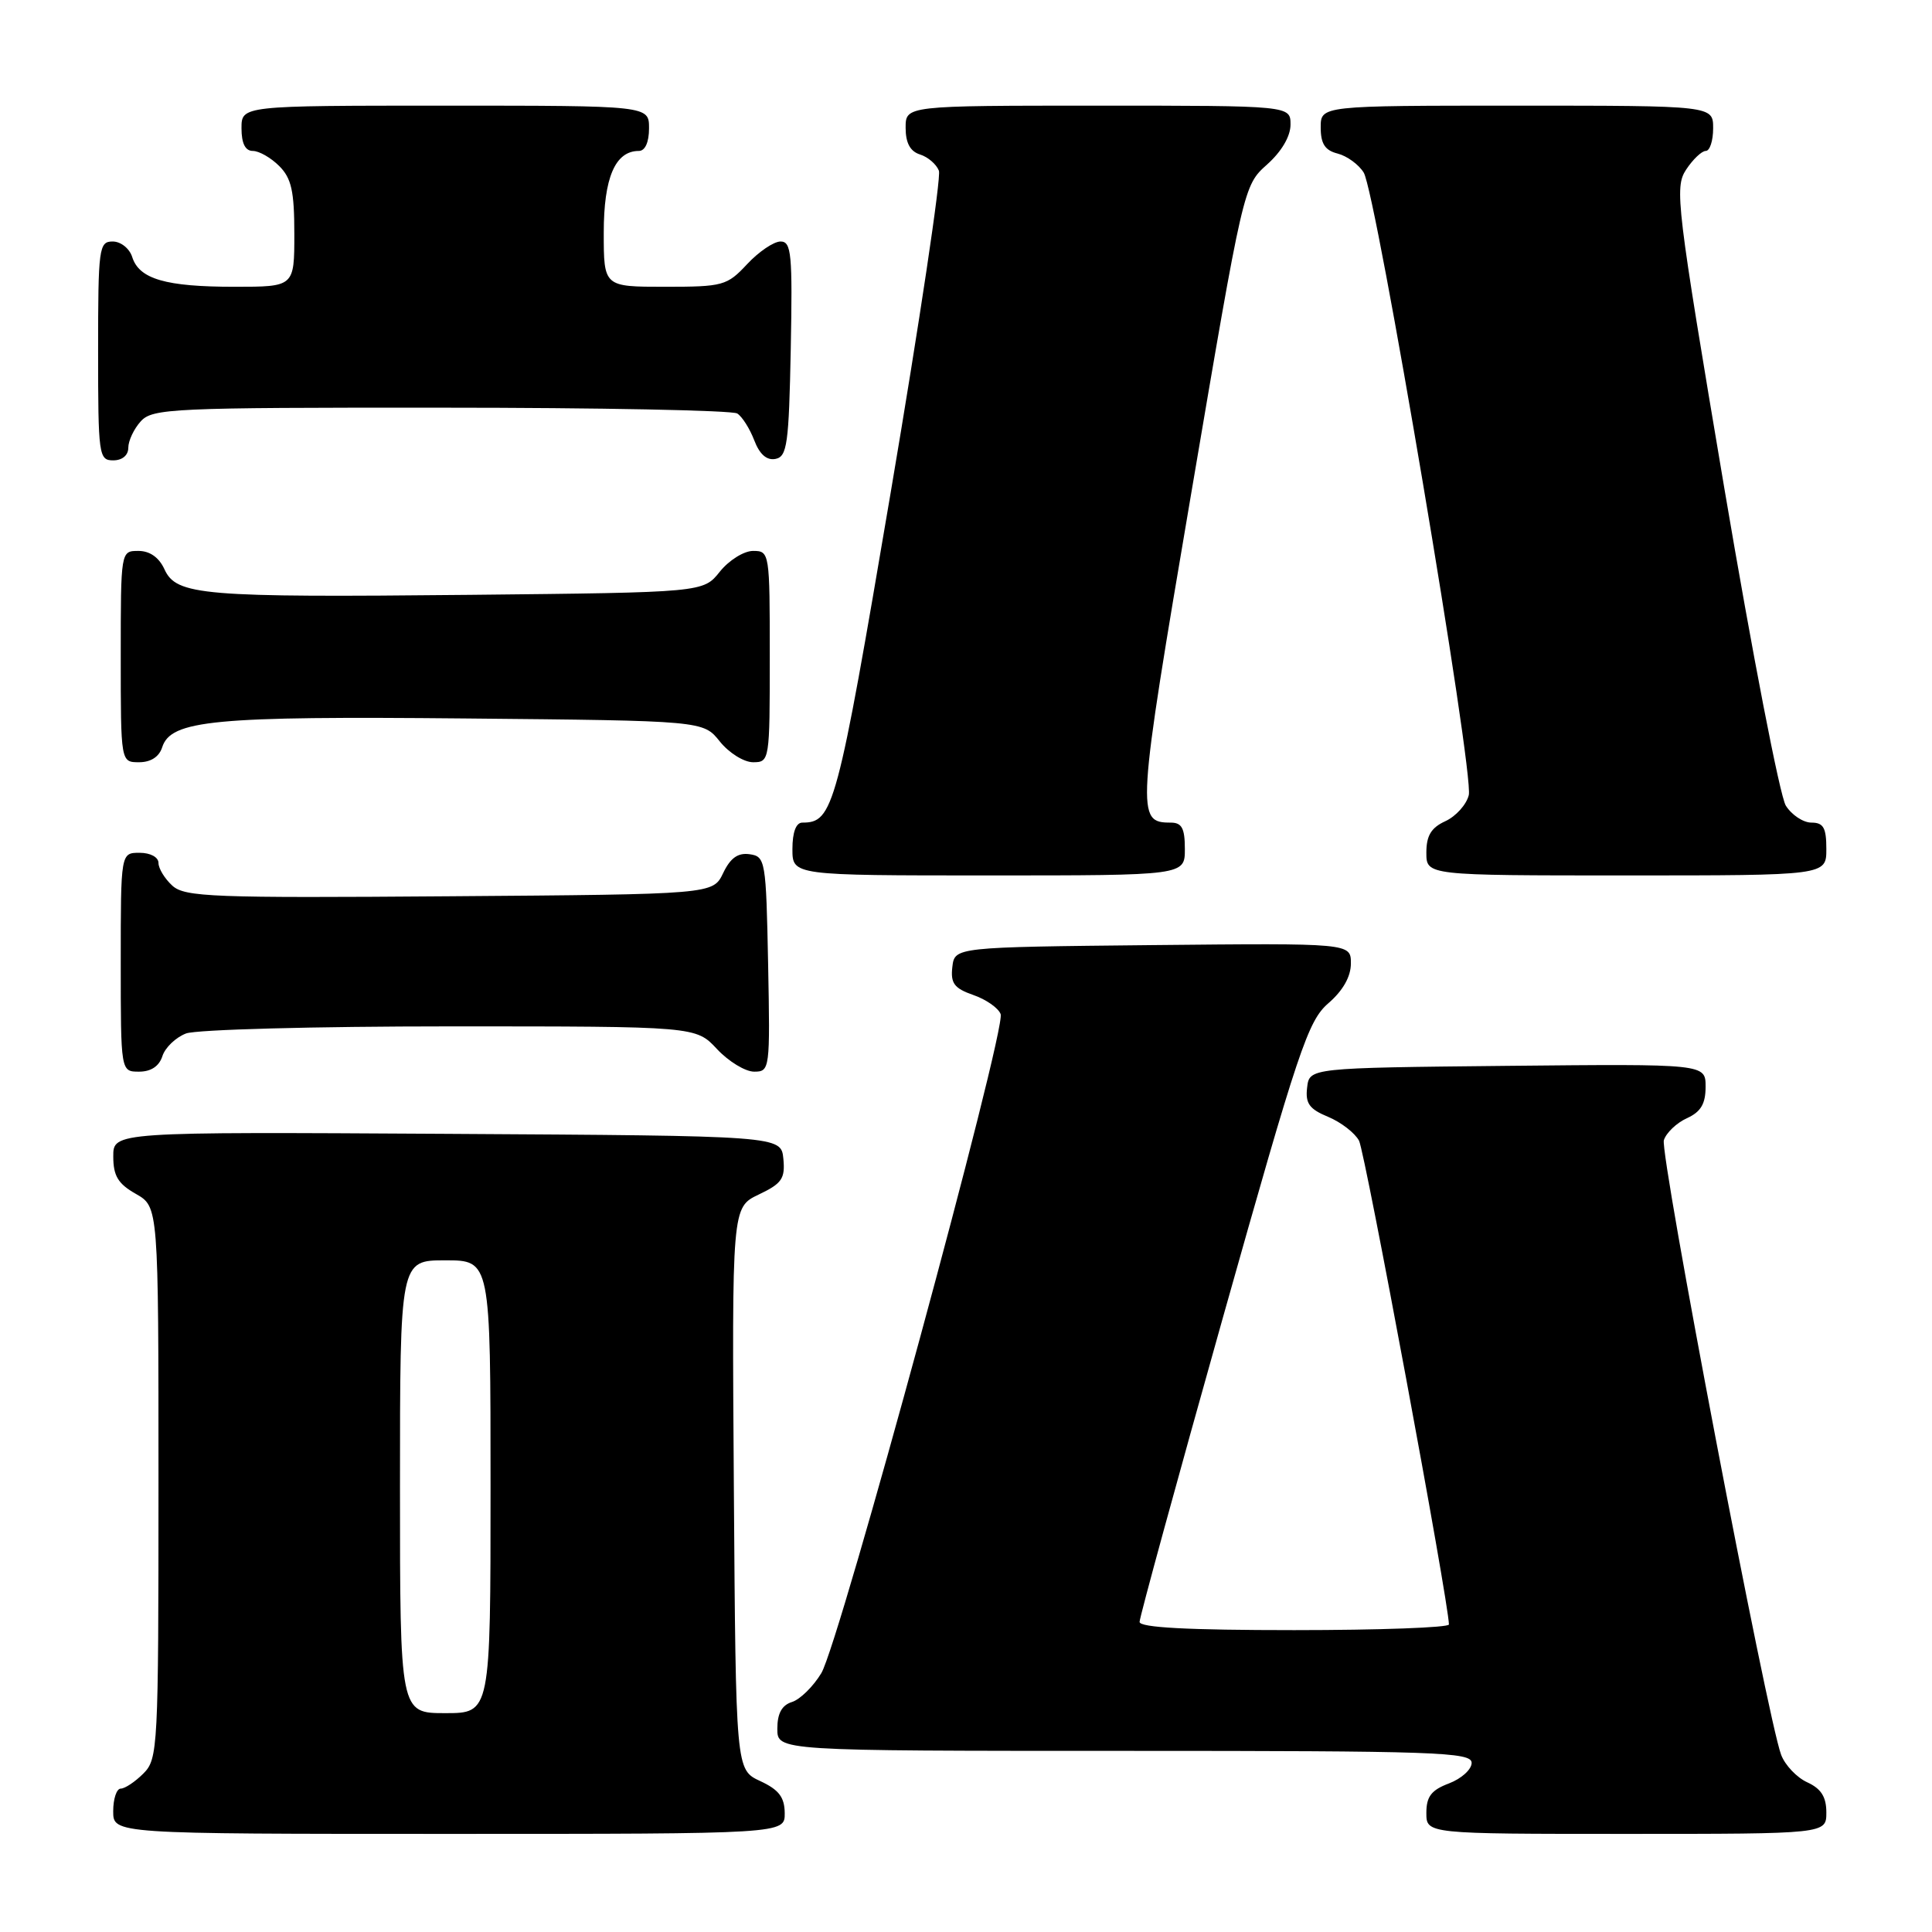 <?xml version="1.0" encoding="UTF-8" standalone="no"?>
<!DOCTYPE svg PUBLIC "-//W3C//DTD SVG 1.1//EN" "http://www.w3.org/Graphics/SVG/1.1/DTD/svg11.dtd" >
<svg xmlns="http://www.w3.org/2000/svg" xmlns:xlink="http://www.w3.org/1999/xlink" version="1.1" viewBox="0 0 256 256">
 <g >
 <path fill="currentColor"
d=" M 103.98 240.25 C 103.96 238.14 103.21 237.15 100.73 236.00 C 97.50 234.50 97.50 234.50 97.24 197.24 C 96.98 159.98 96.98 159.98 100.54 158.28 C 103.61 156.82 104.05 156.17 103.80 153.54 C 103.50 150.50 103.50 150.50 59.25 150.24 C 15.00 149.98 15.00 149.98 15.01 153.24 C 15.01 155.81 15.64 156.86 18.01 158.20 C 21.00 159.91 21.00 159.91 21.00 196.45 C 21.00 231.67 20.93 233.07 19.00 235.00 C 17.90 236.10 16.55 237.00 16.00 237.00 C 15.45 237.00 15.00 238.35 15.00 240.00 C 15.00 243.00 15.00 243.00 59.50 243.00 C 104.00 243.00 104.00 243.00 103.98 240.25 Z  M 242.00 240.16 C 242.00 238.10 241.31 237.01 239.48 236.17 C 238.09 235.54 236.53 233.90 236.01 232.52 C 234.20 227.76 219.91 152.86 220.47 151.08 C 220.78 150.11 222.15 148.79 223.52 148.17 C 225.37 147.33 226.00 146.27 226.00 144.00 C 226.00 140.97 226.00 140.97 199.75 141.23 C 173.50 141.50 173.50 141.50 173.20 144.11 C 172.95 146.21 173.49 146.96 175.99 147.99 C 177.69 148.70 179.53 150.12 180.08 151.15 C 180.87 152.63 191.95 212.26 191.99 215.25 C 192.00 215.66 182.78 216.00 171.50 216.00 C 157.36 216.00 151.00 215.66 151.00 214.91 C 151.00 214.31 155.96 196.20 162.02 174.66 C 172.08 138.95 173.31 135.27 176.02 132.93 C 177.95 131.26 179.00 129.41 179.00 127.66 C 179.00 124.97 179.00 124.97 152.75 125.23 C 126.50 125.50 126.50 125.50 126.19 128.13 C 125.94 130.29 126.44 130.96 128.96 131.84 C 130.65 132.42 132.28 133.56 132.59 134.37 C 133.36 136.38 111.23 217.72 108.83 221.70 C 107.77 223.46 106.02 225.18 104.95 225.52 C 103.60 225.94 103.00 227.04 103.00 229.07 C 103.00 232.00 103.00 232.00 149.00 232.00 C 190.34 232.00 195.00 232.16 195.00 233.59 C 195.00 234.46 193.65 235.68 192.00 236.31 C 189.66 237.19 189.00 238.05 189.00 240.22 C 189.00 243.00 189.00 243.00 215.50 243.00 C 242.00 243.00 242.00 243.00 242.00 240.16 Z  M 21.52 139.94 C 21.88 138.81 23.29 137.46 24.65 136.94 C 26.02 136.42 41.71 136.00 59.66 136.00 C 92.20 136.00 92.20 136.00 95.00 139.00 C 96.54 140.65 98.76 142.00 99.93 142.00 C 102.01 142.00 102.05 141.70 101.78 127.75 C 101.51 113.99 101.42 113.49 99.33 113.19 C 97.78 112.97 96.78 113.68 95.82 115.69 C 94.47 118.50 94.47 118.50 59.58 118.76 C 28.17 119.00 24.50 118.86 22.84 117.36 C 21.83 116.44 21.00 115.08 21.00 114.35 C 21.00 113.58 19.93 113.00 18.50 113.00 C 16.00 113.00 16.00 113.00 16.00 127.50 C 16.00 142.00 16.00 142.00 18.43 142.00 C 20.01 142.00 21.09 141.28 21.52 139.94 Z  M 157.00 112.50 C 157.00 109.74 156.60 109.00 155.12 109.00 C 150.54 109.00 150.60 107.98 157.84 65.39 C 164.77 24.60 164.77 24.60 167.88 21.81 C 169.81 20.09 171.00 18.07 171.00 16.51 C 171.00 14.00 171.00 14.00 145.50 14.00 C 120.00 14.00 120.00 14.00 120.00 16.93 C 120.00 18.94 120.60 20.06 121.91 20.47 C 122.96 20.80 124.08 21.77 124.41 22.62 C 124.73 23.46 121.85 42.68 118.01 65.33 C 110.90 107.23 110.42 109.00 106.31 109.00 C 105.48 109.00 105.00 110.28 105.00 112.50 C 105.00 116.00 105.00 116.00 131.00 116.00 C 157.00 116.00 157.00 116.00 157.00 112.50 Z  M 242.00 112.50 C 242.00 109.68 241.62 109.00 240.02 109.00 C 238.94 109.00 237.41 107.99 236.63 106.75 C 235.85 105.51 232.19 86.61 228.49 64.74 C 222.14 27.09 221.87 24.85 223.41 22.49 C 224.31 21.12 225.49 20.00 226.02 20.00 C 226.56 20.00 227.00 18.65 227.00 17.00 C 227.00 14.00 227.00 14.00 201.00 14.00 C 175.00 14.00 175.00 14.00 175.00 16.89 C 175.00 19.05 175.57 19.93 177.25 20.35 C 178.49 20.67 180.04 21.80 180.70 22.87 C 182.35 25.55 195.34 102.50 194.62 105.36 C 194.31 106.62 192.91 108.17 191.52 108.81 C 189.64 109.67 189.00 110.72 189.00 112.98 C 189.00 116.00 189.00 116.00 215.50 116.00 C 242.00 116.00 242.00 116.00 242.00 112.50 Z  M 21.49 99.02 C 22.64 95.42 28.32 94.88 61.65 95.20 C 93.19 95.50 93.19 95.50 95.38 98.25 C 96.59 99.76 98.57 101.00 99.79 101.00 C 101.97 101.00 102.00 100.78 102.00 87.00 C 102.00 73.22 101.97 73.00 99.79 73.00 C 98.57 73.00 96.59 74.24 95.38 75.75 C 93.19 78.50 93.19 78.50 62.35 78.82 C 26.75 79.18 23.37 78.90 21.79 75.43 C 21.07 73.86 19.85 73.00 18.34 73.00 C 16.00 73.00 16.00 73.00 16.00 87.00 C 16.00 101.00 16.00 101.00 18.43 101.00 C 19.98 101.00 21.09 100.28 21.49 99.02 Z  M 17.00 59.33 C 17.00 58.41 17.74 56.83 18.65 55.83 C 20.20 54.12 22.76 54.00 58.40 54.02 C 79.36 54.02 97.03 54.37 97.69 54.79 C 98.34 55.20 99.35 56.80 99.94 58.34 C 100.65 60.20 101.59 61.03 102.75 60.81 C 104.30 60.51 104.53 58.86 104.78 46.24 C 105.02 33.64 104.87 32.00 103.43 32.00 C 102.53 32.00 100.54 33.35 99.00 35.00 C 96.33 37.86 95.81 38.00 88.10 38.00 C 80.00 38.00 80.00 38.00 80.00 30.83 C 80.00 23.53 81.52 20.00 84.65 20.00 C 85.48 20.00 86.00 18.85 86.00 17.00 C 86.00 14.00 86.00 14.00 59.00 14.00 C 32.00 14.00 32.00 14.00 32.00 17.00 C 32.00 19.00 32.50 20.00 33.50 20.00 C 34.33 20.00 35.90 20.90 37.00 22.00 C 38.62 23.62 39.00 25.33 39.00 31.00 C 39.00 38.00 39.00 38.00 31.07 38.00 C 21.96 38.00 18.44 36.98 17.52 34.06 C 17.16 32.92 16.00 32.00 14.93 32.00 C 13.11 32.00 13.00 32.84 13.00 46.50 C 13.00 60.33 13.09 61.00 15.00 61.00 C 16.20 61.00 17.00 60.33 17.00 59.33 Z  M 53.00 197.00 C 53.00 167.00 53.00 167.00 59.00 167.00 C 65.00 167.00 65.00 167.00 65.00 197.00 C 65.00 227.00 65.00 227.00 59.00 227.00 C 53.00 227.00 53.00 227.00 53.00 197.00 Z "/>
</g>
</svg>